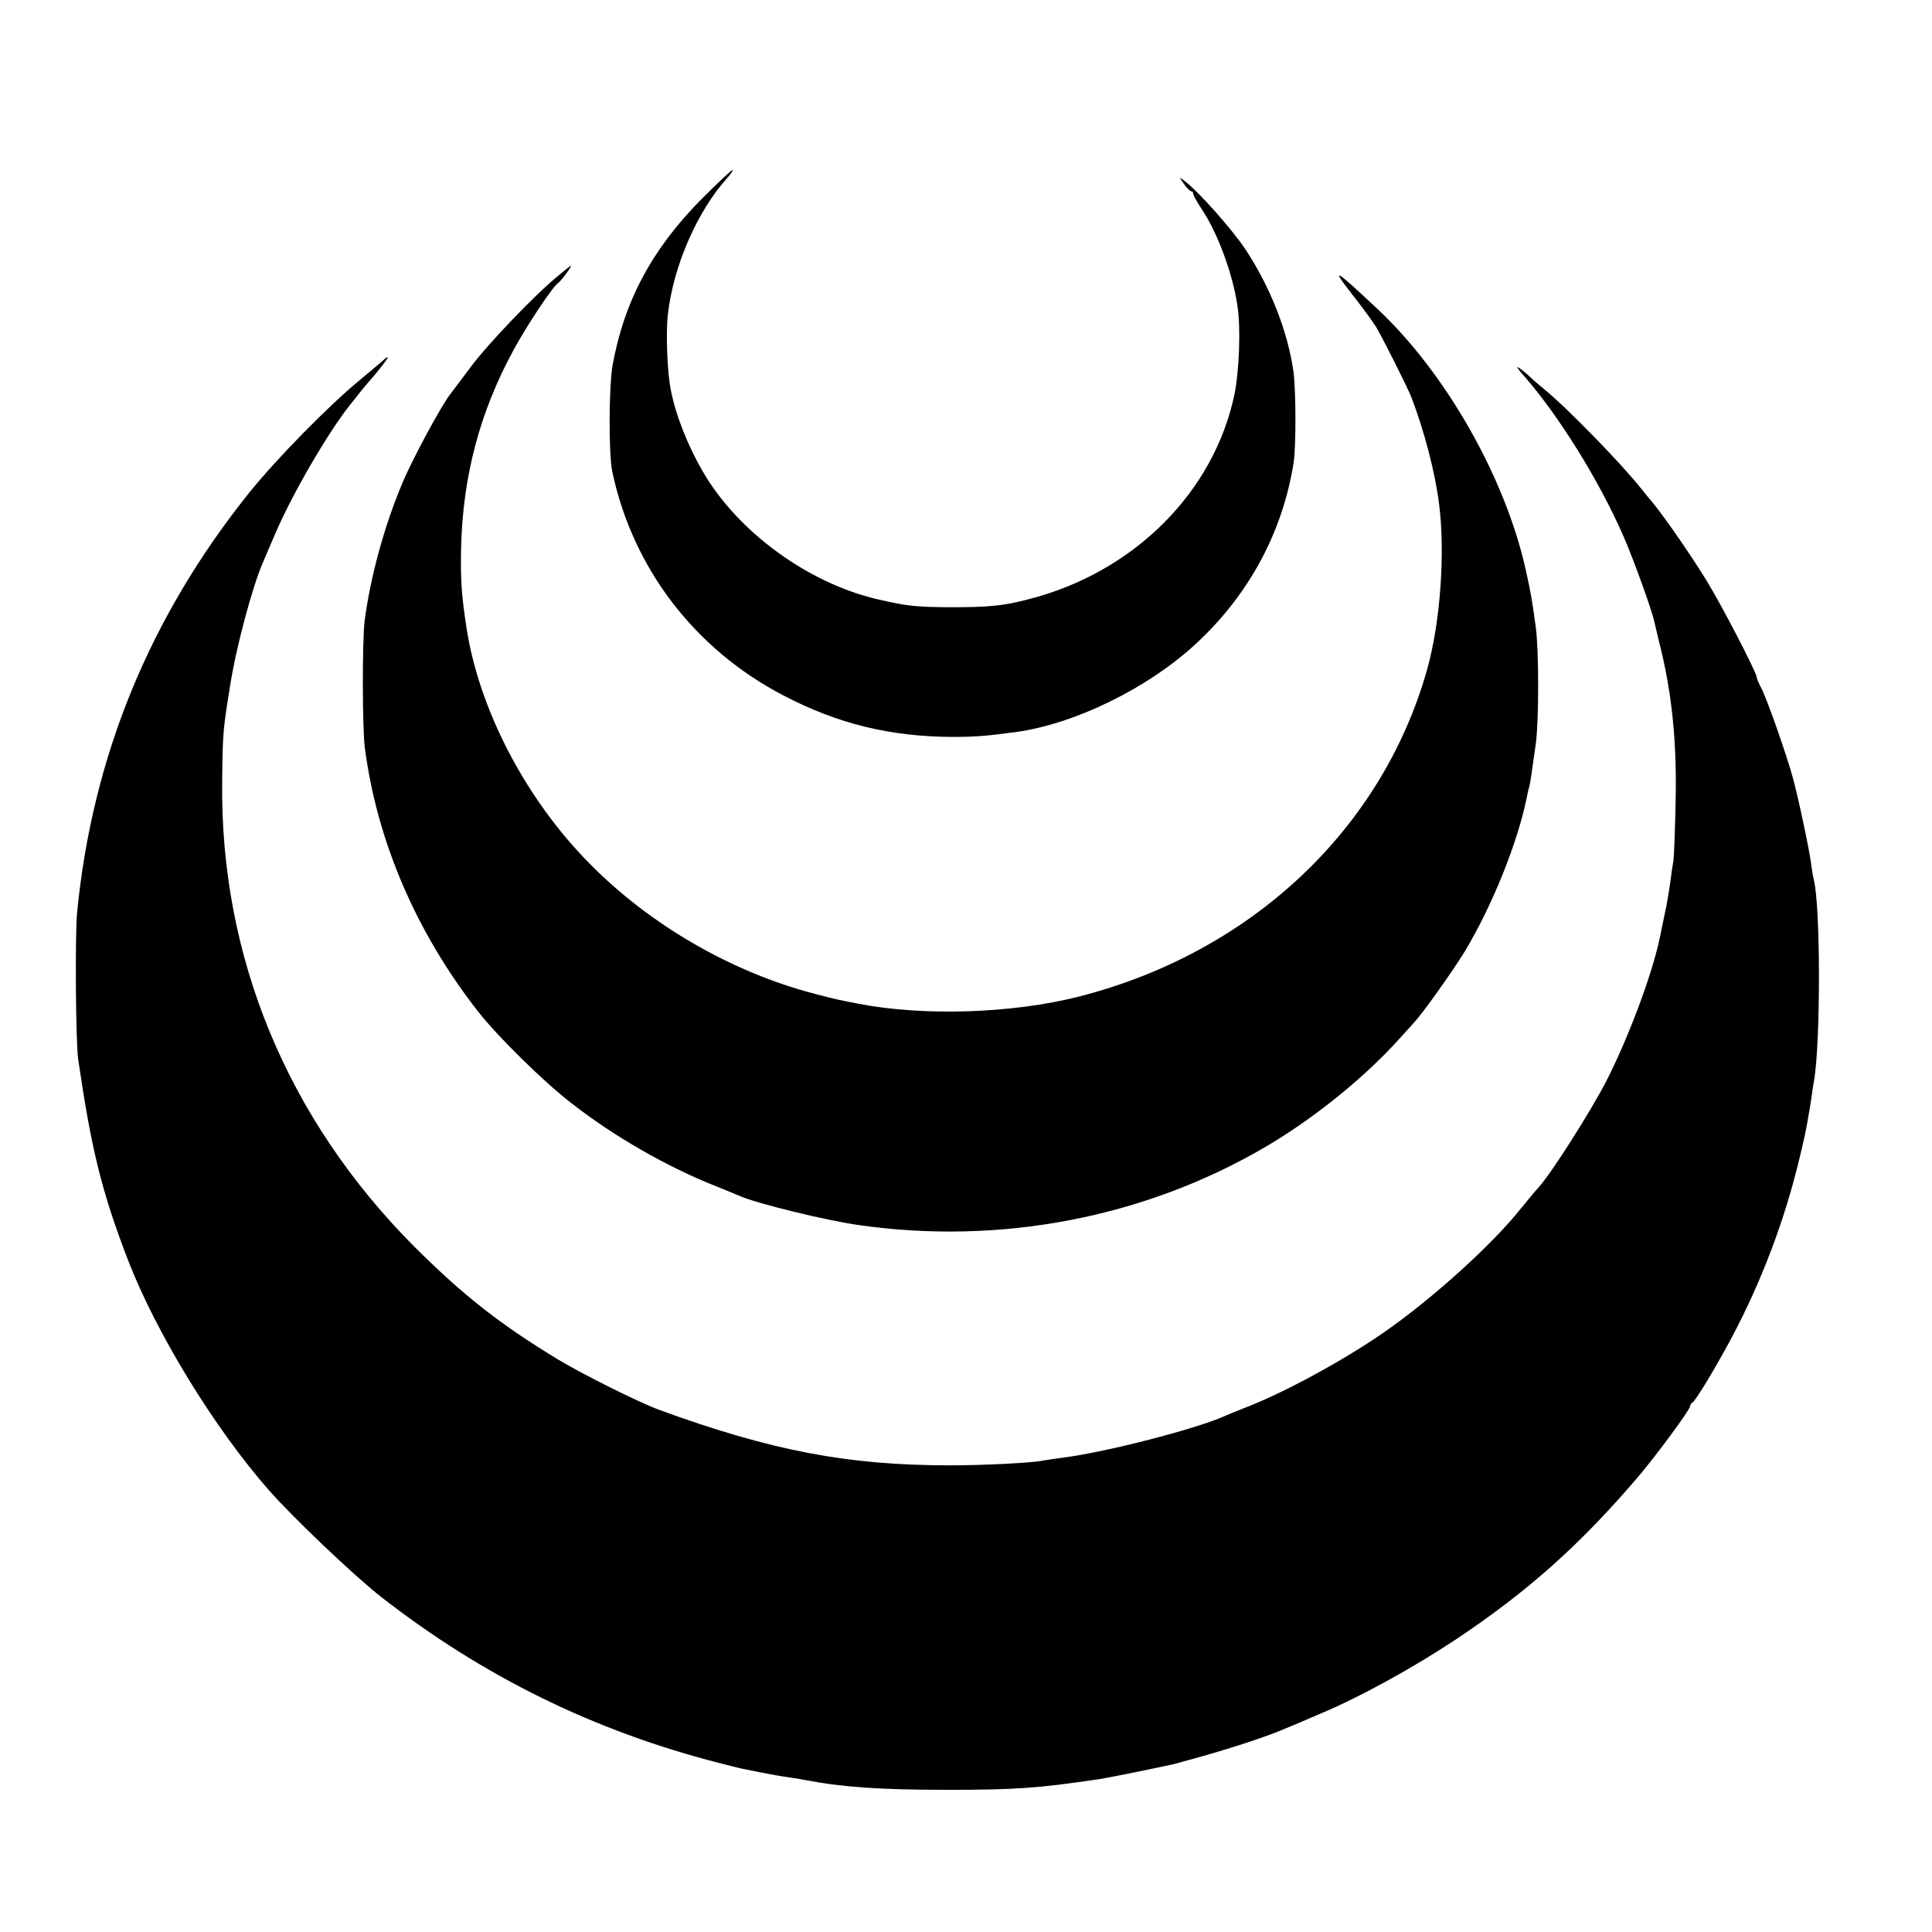 <?xml version="1.0" standalone="no"?>
<!DOCTYPE svg PUBLIC "-//W3C//DTD SVG 20010904//EN"
 "http://www.w3.org/TR/2001/REC-SVG-20010904/DTD/svg10.dtd">
<svg version="1.0" xmlns="http://www.w3.org/2000/svg"
 width="727pt" height="727pt" viewBox="0 0 727 727"
 preserveAspectRatio="xMidYMid meet">
<g transform="translate(0,727) scale(0.1,-0.1)"
fill="#000000" stroke="none">
<path d="M2642 6523 c-188 -189 -293 -385 -337 -628 -14 -80 -15 -334 -1 -400
77 -363 310 -668 644 -842 205 -107 402 -155 637 -156 85 0 131 4 235 18 225
30 503 167 684 336 197 184 323 418 364 679 9 61 9 271 -1 343 -21 149 -88
320 -182 461 -52 77 -178 219 -230 257 -19 14 -19 14 0 -13 11 -15 23 -28 28
-28 4 0 7 -4 7 -9 0 -6 14 -30 30 -55 62 -91 120 -249 137 -371 12 -82 6 -238
-11 -325 -76 -371 -379 -674 -776 -775 -95 -25 -150 -30 -295 -30 -132 1 -159
4 -273 30 -262 61 -526 254 -657 480 -57 98 -103 214 -121 309 -13 64 -19 213
-11 281 20 183 111 392 226 518 13 15 21 27 17 27 -4 0 -55 -48 -114 -107z"/>
<path d="M2100 6232 c-86 -70 -265 -257 -328 -342 -35 -47 -69 -92 -76 -101
-32 -39 -142 -242 -181 -335 -68 -160 -121 -353 -143 -521 -9 -77 -9 -402 1
-478 46 -351 193 -693 425 -990 74 -95 248 -266 352 -346 158 -124 362 -241
545 -313 39 -16 79 -32 90 -37 67 -29 326 -92 447 -109 533 -76 1073 28 1526
292 182 106 374 261 504 405 24 26 49 54 57 63 32 33 150 199 193 270 104 173
200 412 234 583 2 10 5 26 8 35 3 9 7 35 10 57 3 22 10 69 15 105 12 84 12
356 0 440 -15 110 -18 126 -38 217 -77 346 -300 738 -555 978 -164 154 -181
164 -100 60 39 -49 80 -106 92 -125 23 -38 121 -233 133 -265 48 -125 89 -281
104 -400 24 -183 5 -448 -45 -625 -170 -602 -663 -1065 -1310 -1230 -251 -64
-587 -75 -835 -26 -68 13 -81 16 -158 36 -312 81 -619 258 -847 489 -242 244
-418 582 -465 891 -19 126 -22 179 -20 295 6 271 70 514 197 747 48 90 149
241 168 253 10 6 54 65 48 65 -2 0 -23 -17 -48 -38z"/>
<path d="M1444 5916 c-6 -6 -47 -40 -90 -76 -117 -96 -317 -300 -417 -425
-375 -468 -590 -994 -647 -1580 -8 -87 -5 -485 4 -550 50 -341 88 -497 187
-755 106 -275 326 -635 533 -870 90 -102 320 -321 420 -399 382 -298 801 -505
1276 -626 36 -9 74 -19 85 -21 11 -2 45 -9 75 -15 30 -6 69 -13 85 -15 17 -2
53 -8 80 -13 135 -26 277 -36 530 -36 256 0 340 6 570 40 40 6 266 52 295 60
8 3 31 9 50 14 129 35 285 85 355 116 17 7 75 31 130 55 153 64 354 175 515
282 271 181 467 356 686 613 68 80 194 251 194 264 0 5 4 11 8 13 11 4 87 130
150 248 110 208 197 436 253 670 7 30 14 57 14 60 9 34 22 108 31 167 3 26 8
56 10 66 25 142 25 660 -1 757 -2 8 -7 36 -10 61 -8 58 -47 243 -69 324 -25
90 -97 295 -118 335 -10 19 -18 38 -18 43 0 16 -131 269 -187 360 -58 95 -157
238 -202 293 -14 17 -35 42 -45 55 -75 95 -283 308 -366 375 -19 16 -37 31
-40 34 -21 21 -60 53 -60 48 0 -3 11 -18 26 -34 130 -149 282 -393 373 -602
37 -84 108 -281 116 -321 2 -9 10 -43 18 -76 48 -187 68 -378 62 -610 -2 -104
-6 -201 -8 -215 -3 -14 -8 -50 -12 -80 -4 -30 -13 -86 -22 -125 -8 -38 -16
-78 -18 -87 -29 -138 -118 -374 -200 -535 -61 -118 -209 -351 -257 -403 -13
-14 -41 -48 -63 -75 -107 -136 -334 -341 -515 -467 -157 -109 -382 -231 -532
-288 -29 -11 -62 -25 -73 -30 -109 -48 -441 -134 -605 -155 -30 -4 -64 -9 -75
-11 -42 -9 -226 -18 -350 -18 -386 0 -673 55 -1095 209 -76 28 -285 132 -383
191 -218 133 -352 238 -538 423 -480 482 -732 1093 -723 1755 2 175 3 191 30
356 22 143 84 374 124 465 5 11 25 58 45 105 63 148 197 379 281 485 14 17 28
35 32 40 4 6 31 39 61 73 29 35 52 65 50 67 -2 1 -9 -2 -15 -9z"/>
</g>
</svg>
